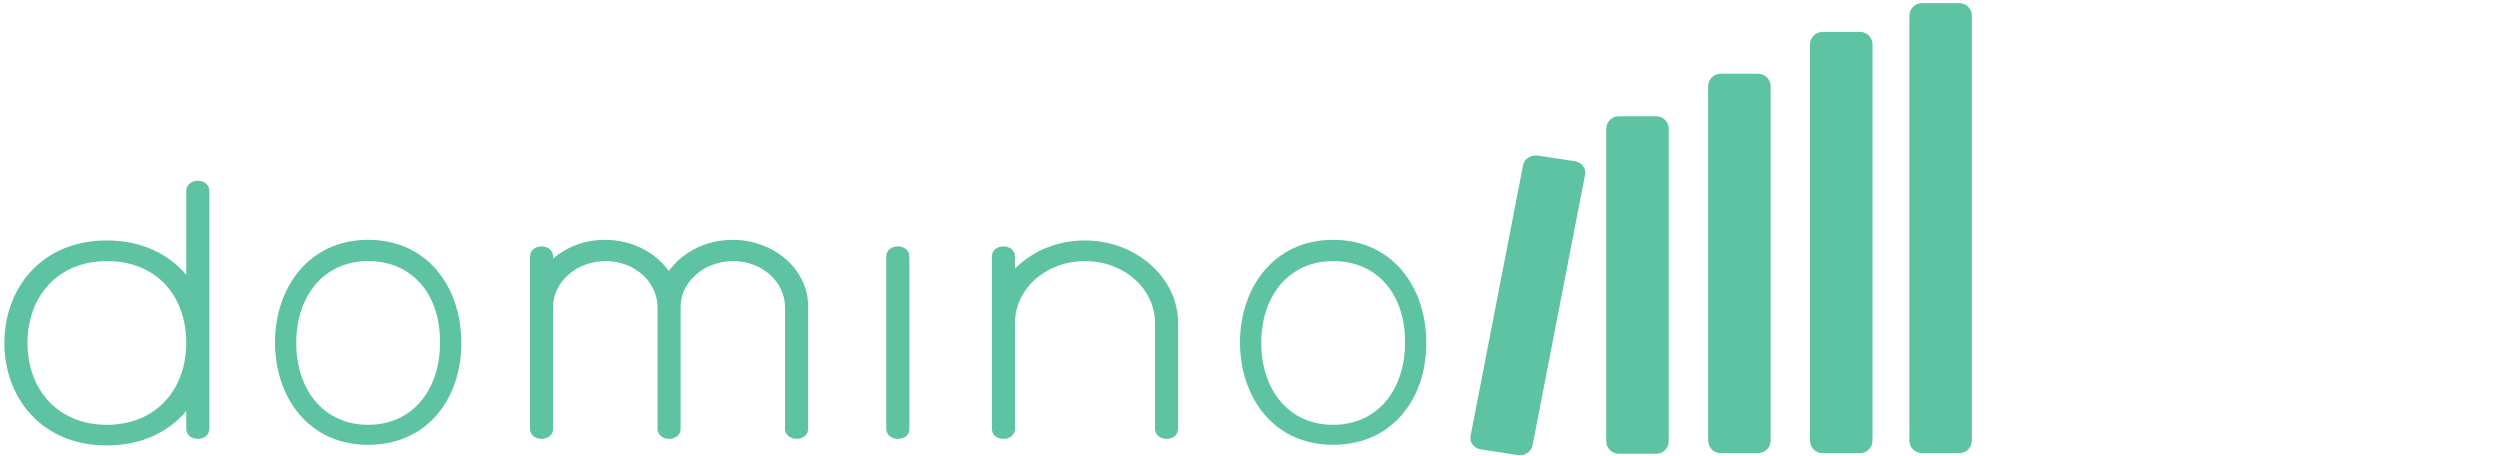 <?xml version="1.0" encoding="UTF-8" standalone="no"?>
<svg xmlns="http://www.w3.org/2000/svg" enable-background="new -1121 379 400 73" id="domino-cont" version="1.1" viewBox="-1121 379 400 73" x="0px" y="0px">
  <g id="Layer_1">
    <g id="domino" transform="translate(0, 28.271)">
      <path d="M-1091.2,419.3v-2.8c-2.8,3.3-7.1,5.5-12.7,5.5c-10.5,0-16.4-7.7-16.4-16.4                         c0-8.7,5.9-16.4,16.4-16.4c5.6,0,9.9,2.2,12.7,5.5v-13.4c0-2.2,3.7-2.2,3.7,0v38C-1087.5,421.5-1091.2,421.5-1091.2,419.3                         M-1103.9,392.5c-7.8,0-12.7,5.6-12.7,13.1c0,7.5,4.9,13.1,12.7,13.1c7.8,0,12.7-5.6,12.7-13.1                         C-1091.2,398-1096,392.5-1103.9,392.5" fill="#5EC3A2" id="Fill-1" />
      <path d="M-1062.1,421.9c-9.6,0-14.9-7.7-14.9-16.4c0-8.7,5.4-16.4,14.9-16.4c9.6,0,14.9,7.7,14.9,16.4                         C-1047.1,414.3-1052.5,421.9-1062.1,421.9                         M-1062.1,392.5c-7.1,0-11.5,5.6-11.5,13.1c0,7.5,4.4,13.1,11.5,13.1                         c7.1,0,11.5-5.6,11.5-13.1C-1050.5,398-1054.9,392.5-1062.1,392.5" fill="#5EC3A2" id="Fill-2" />
      <path d="M-995.4,419.3v-19.4c0-4.1-3.7-7.4-8.3-7.4c-4.6,0-8.4,3.3-8.4,7.3v19.5c0,2.2-3.7,2.2-3.7,0                         v-19.4c0-4.1-3.7-7.4-8.3-7.4c-4.6,0-8.4,3.3-8.4,7.3v19.5c0,2.2-3.7,2.2-3.7,0v-27.5c0-2.2,3.7-2.2,3.7,0v0.3                         c2.2-1.9,5.1-3,8.3-3c4.3,0,8.1,2,10.2,5c2.2-3,5.9-5,10.2-5c6.7,0,12.1,4.8,12.1,10.6v19.5C-991.6,421.5-995.4,421.5-995.4,419.3                         " fill="#5EC3A2" id="Fill-3" />
      <path d="M-979.2,419.3v-27.5c0-2.2,3.7-2.2,3.7,0v27.5C-975.4,421.5-979.2,421.5-979.2,419.3" fill="#5EC3A2" id="Fill-4" />
      <path d="M-936.2,419.3v-16.9c0-5.5-5-9.9-11.2-9.9c-6.2,0-11.2,4.4-11.2,9.9v16.9c0,2.2-3.7,2.2-3.7,0                          v-27.5c0-2.2,3.7-2.2,3.7,0v1.9c2.8-2.8,6.7-4.5,11.2-4.5c8.2,0,14.9,6,14.9,13.2v16.9C-932.5,421.5-936.2,421.5-936.2,419.3" fill="#5EC3A2" id="Fill-5" />
      <path d="M-907.7,421.9c-9.6,0-14.9-7.7-14.9-16.4c0-8.7,5.4-16.4,14.9-16.4c9.6,0,14.9,7.7,14.9,16.4                         C-892.7,414.3-898.1,421.9-907.7,421.9                         M-907.7,392.5c-7.1,0-11.5,5.6-11.5,13.1c0,7.5,4.4,13.1,11.5,13.1                         c7.1,0,11.5-5.6,11.5-13.1C-896.1,398-900.5,392.5-907.7,392.5" fill="#5EC3A2" id="Fill-6" />
    </g>
  </g>
  <g id="dominos-cont">
    <g id="dominos">
      <g id="dom-1" style="-webkit-transform-origin: 60% 100% 0px; transform-origin: 60% 100% 0px; text-indent: 46px; -webkit-transform: rotate(46deg);">
        <path d="M-877.3,405.4c0.2-1,1.3-1.7,2.4-1.5l5.9,0.9c1.1,0.2,1.8,1.1,1.6,2.2l-8.4,43.3                              c-0.2,1-1.3,1.7-2.4,1.5l-5.9-0.9c-1.1-0.2-1.8-1.1-1.6-2.2L-877.3,405.4L-877.3,405.4z" fill="#5EC3A2" id="Rectangle-6" />
      </g>
      <g id="dom-2" style="-webkit-transform-origin: 100% 100% 0px; transform-origin: 100% 100% 0px; text-indent: 52px; -webkit-transform: rotate(52deg);">
        <path d="M-862,397.6h6c1.1,0,2,0.9,2,2v50c0,1.1-0.9,2-2,2h-6c-1.1,0-2-0.9-2-2v-50                             C-864,398.5-863.1,397.6-862,397.6z" fill="#5EC3A2" id="Rectangle-2" />
      </g>
      <g id="dom-3" style="-webkit-transform-origin: 100% 100% 0px; transform-origin: 100% 100% 0px; text-indent: 55px; -webkit-transform: rotate(55deg);">
        <path d="M-845.7,390.8h6c1.1,0,2,0.9,2,2v56.7c0,1.1-0.9,2-2,2h-6c-1.1,0-2-0.9-2-2v-56.7                             C-847.7,391.7-846.8,390.8-845.7,390.8z" fill="#5EC3A2" id="Rectangle-3" />
      </g>
      <g id="dom-4" style="-webkit-transform-origin: 100% 100% 0px; transform-origin: 100% 100% 0px; text-indent: 65px; -webkit-transform: rotate(65deg);">
        <path d="M-829.4,384.1h6c1.1,0,2,0.9,2,2v63.4c0,1.1-0.9,2-2,2h-6c-1.1,0-2-0.9-2-2v-63.4                             C-831.4,385-830.5,384.1-829.4,384.1z" fill="#5EC3A2" id="Rectangle-4" />
      </g>
      <g id="dom-5" style="-webkit-transform-origin: 100% 100% 0px; transform-origin: 100% 100% 0px; text-indent: 90px; -webkit-transform: rotate(90deg);">
        <path d="M-813.5,379.5h6c1.1,0,2,0.9,2,2v68c0,1.1-0.9,2-2,2h-6c-1.1,0-2-0.9-2-2v-68                             C-815.5,380.4-814.6,379.5-813.5,379.5z" fill="#5EC3A2" id="Rectangle-5" />
      </g>
    </g>
  </g>
</svg>